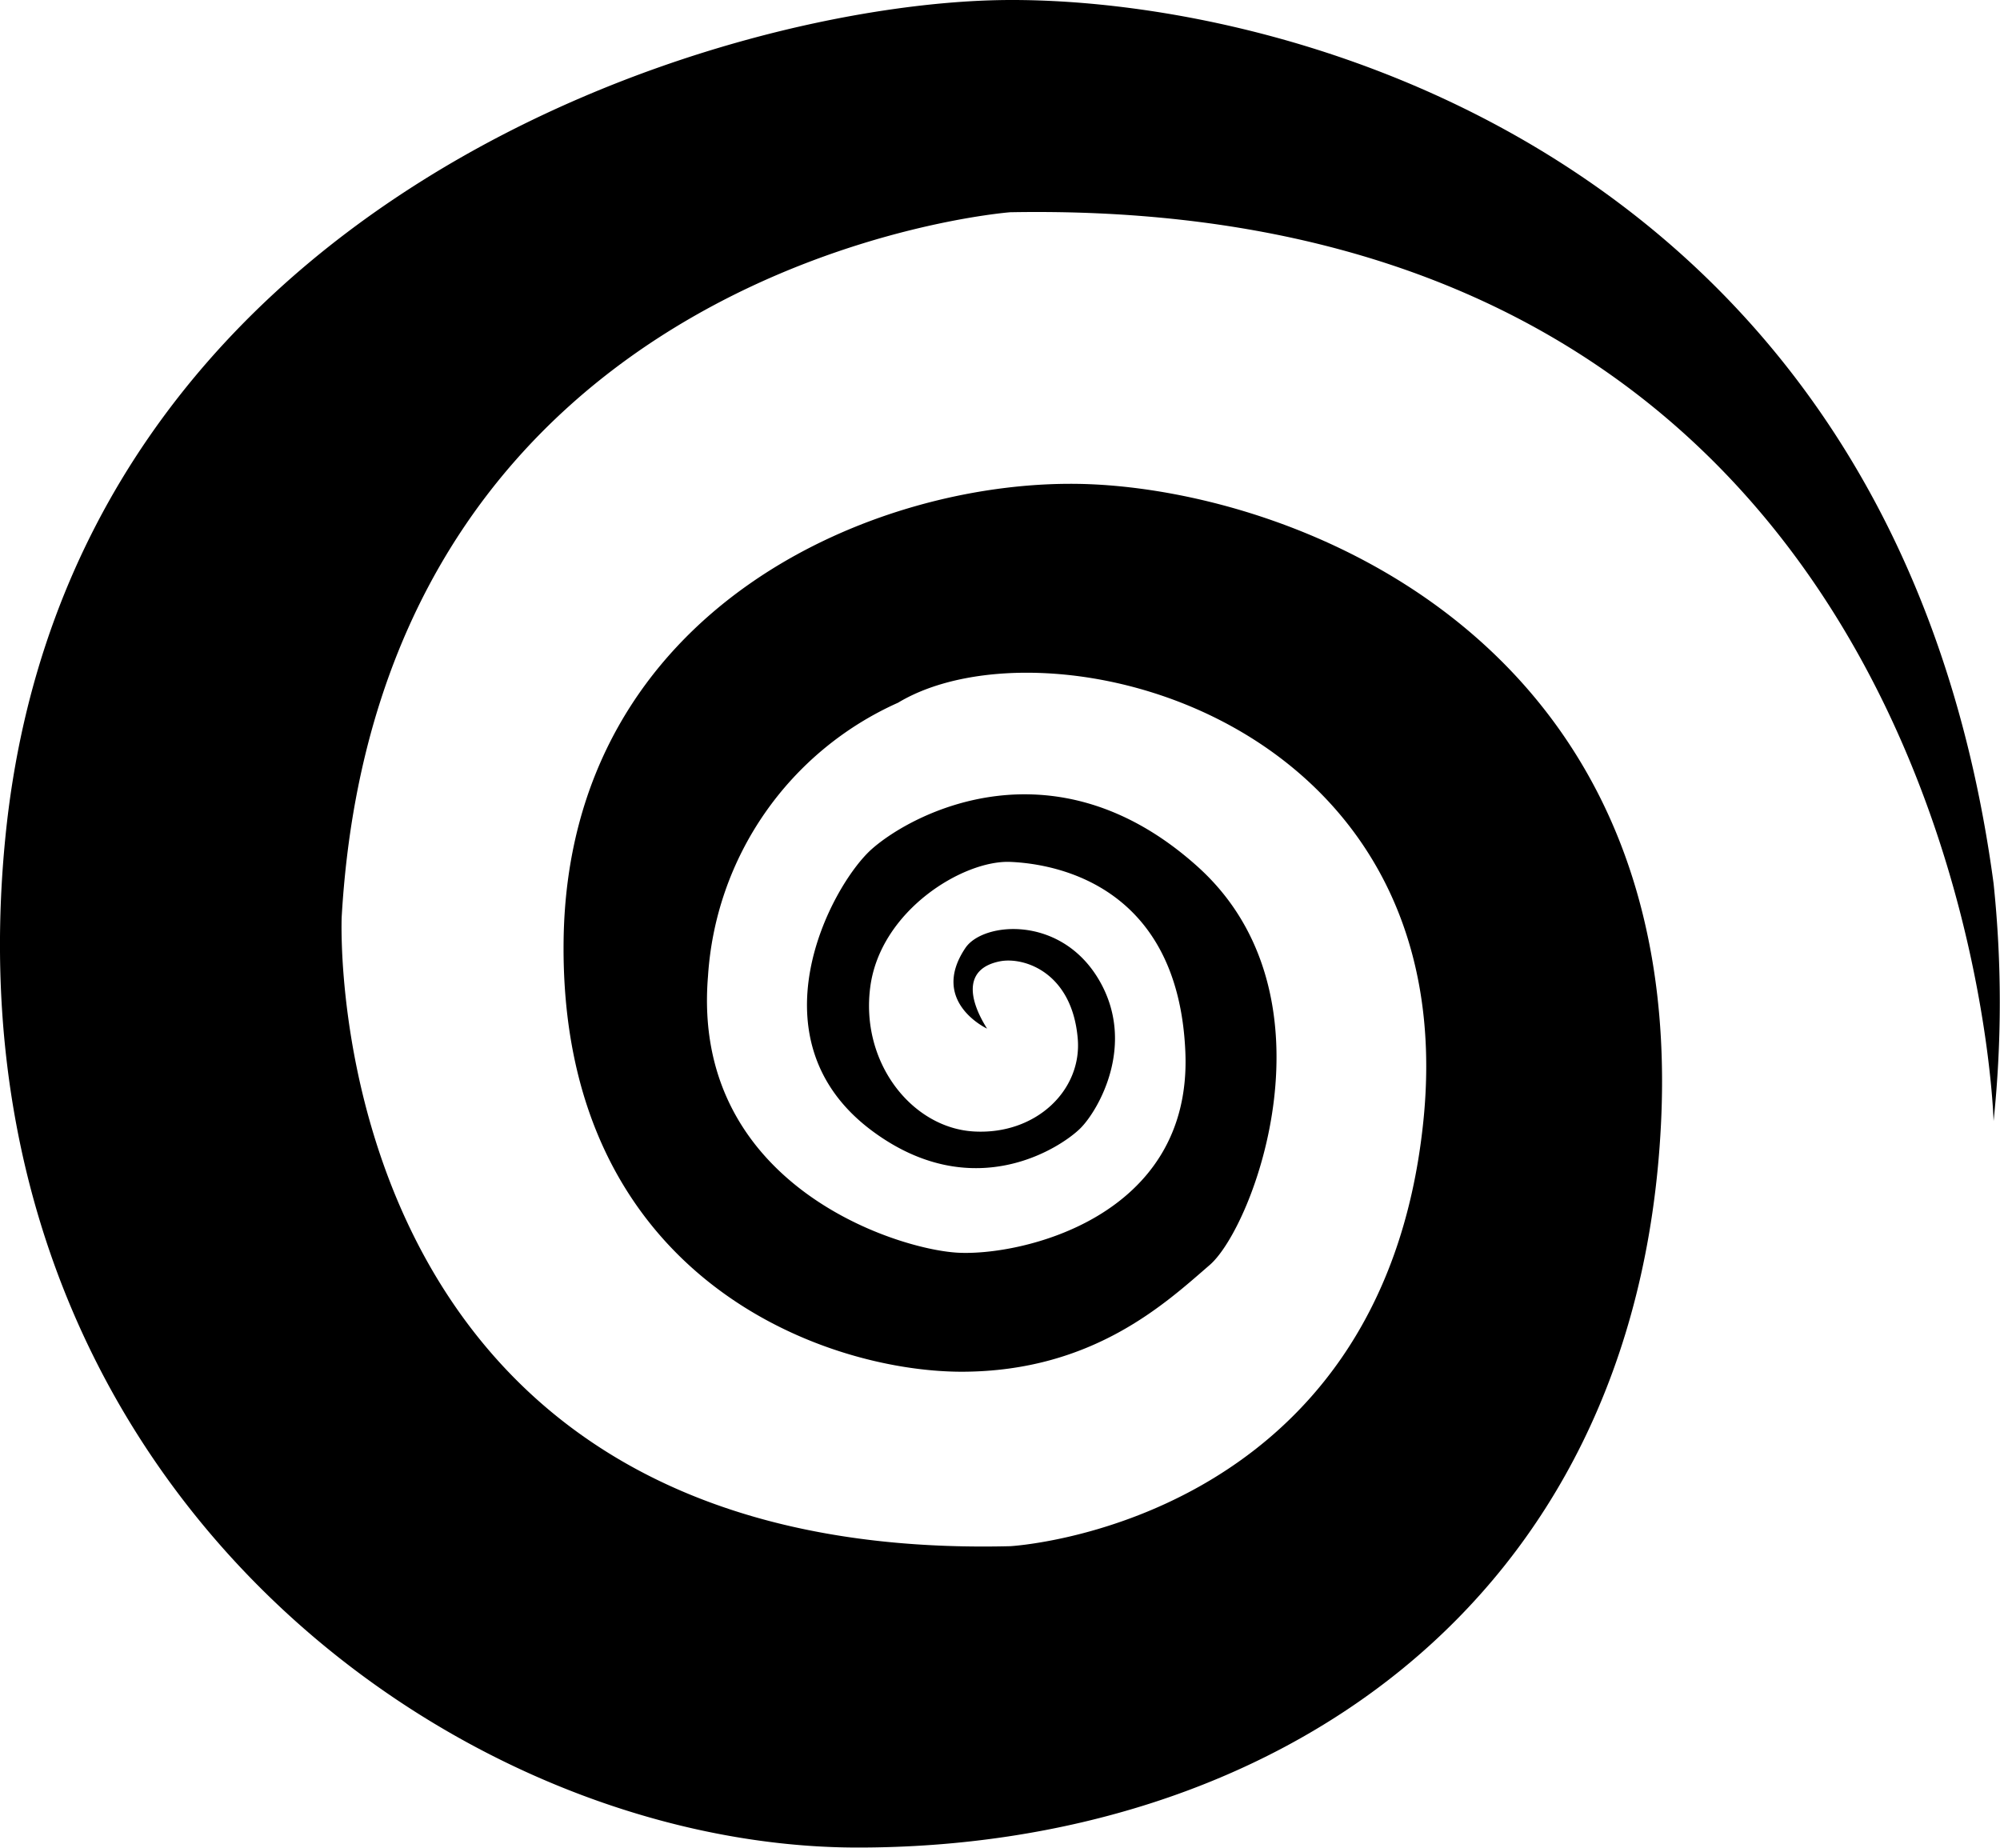 <svg xmlns="http://www.w3.org/2000/svg" viewBox="0 0 196.38 181.44"><g id="Layer_2" data-name="Layer 2"><g id="mirage"><path d="M195.75,110.08S193.36,19.14,99.2,20.84c0,0-61.92,4.71-65.65,69.2,0,0-2.73,63.48,65.65,61.78,0,0,36.49-2,40.56-41.74S102.77,60.2,88.18,69A31.62,31.62,0,0,0,69.52,95.83C67.82,116.19,87.84,122.64,94,123s23.07-3.4,22.39-19.69S103.8,84.82,99.2,84.63,86.48,89.38,85.46,96.85s4.08,13.91,10.18,14.25,10.64-4.08,10.18-9.16c-.57-6.49-5.29-8-7.63-7.55-3.39.67-3.26,3.44-1.27,6.61,0,0-5.69-2.64-2.12-7.93,1.73-2.55,9.31-3.24,13.07,3.08s0,12.85-1.78,14.63-10.23,7.54-20.07.54c-12.7-9-4.4-24.41-.43-27.94s17.93-10.94,32,1.71,5.53,35.37,1.19,39.12-11.47,10.45-24.31,10.48c-13.64,0-39.52-9.29-39.13-42.29s31.22-45.65,51.58-44.86,58.57,15.21,56.17,62.87-38.75,71-78.86,71S-5.65,145,.52,82.29,71,.06,99.2,0c28.51-.06,87.07,16.12,96.55,86.75A112,112,0,0,1,195.75,110.08Z"/></g></g></svg>